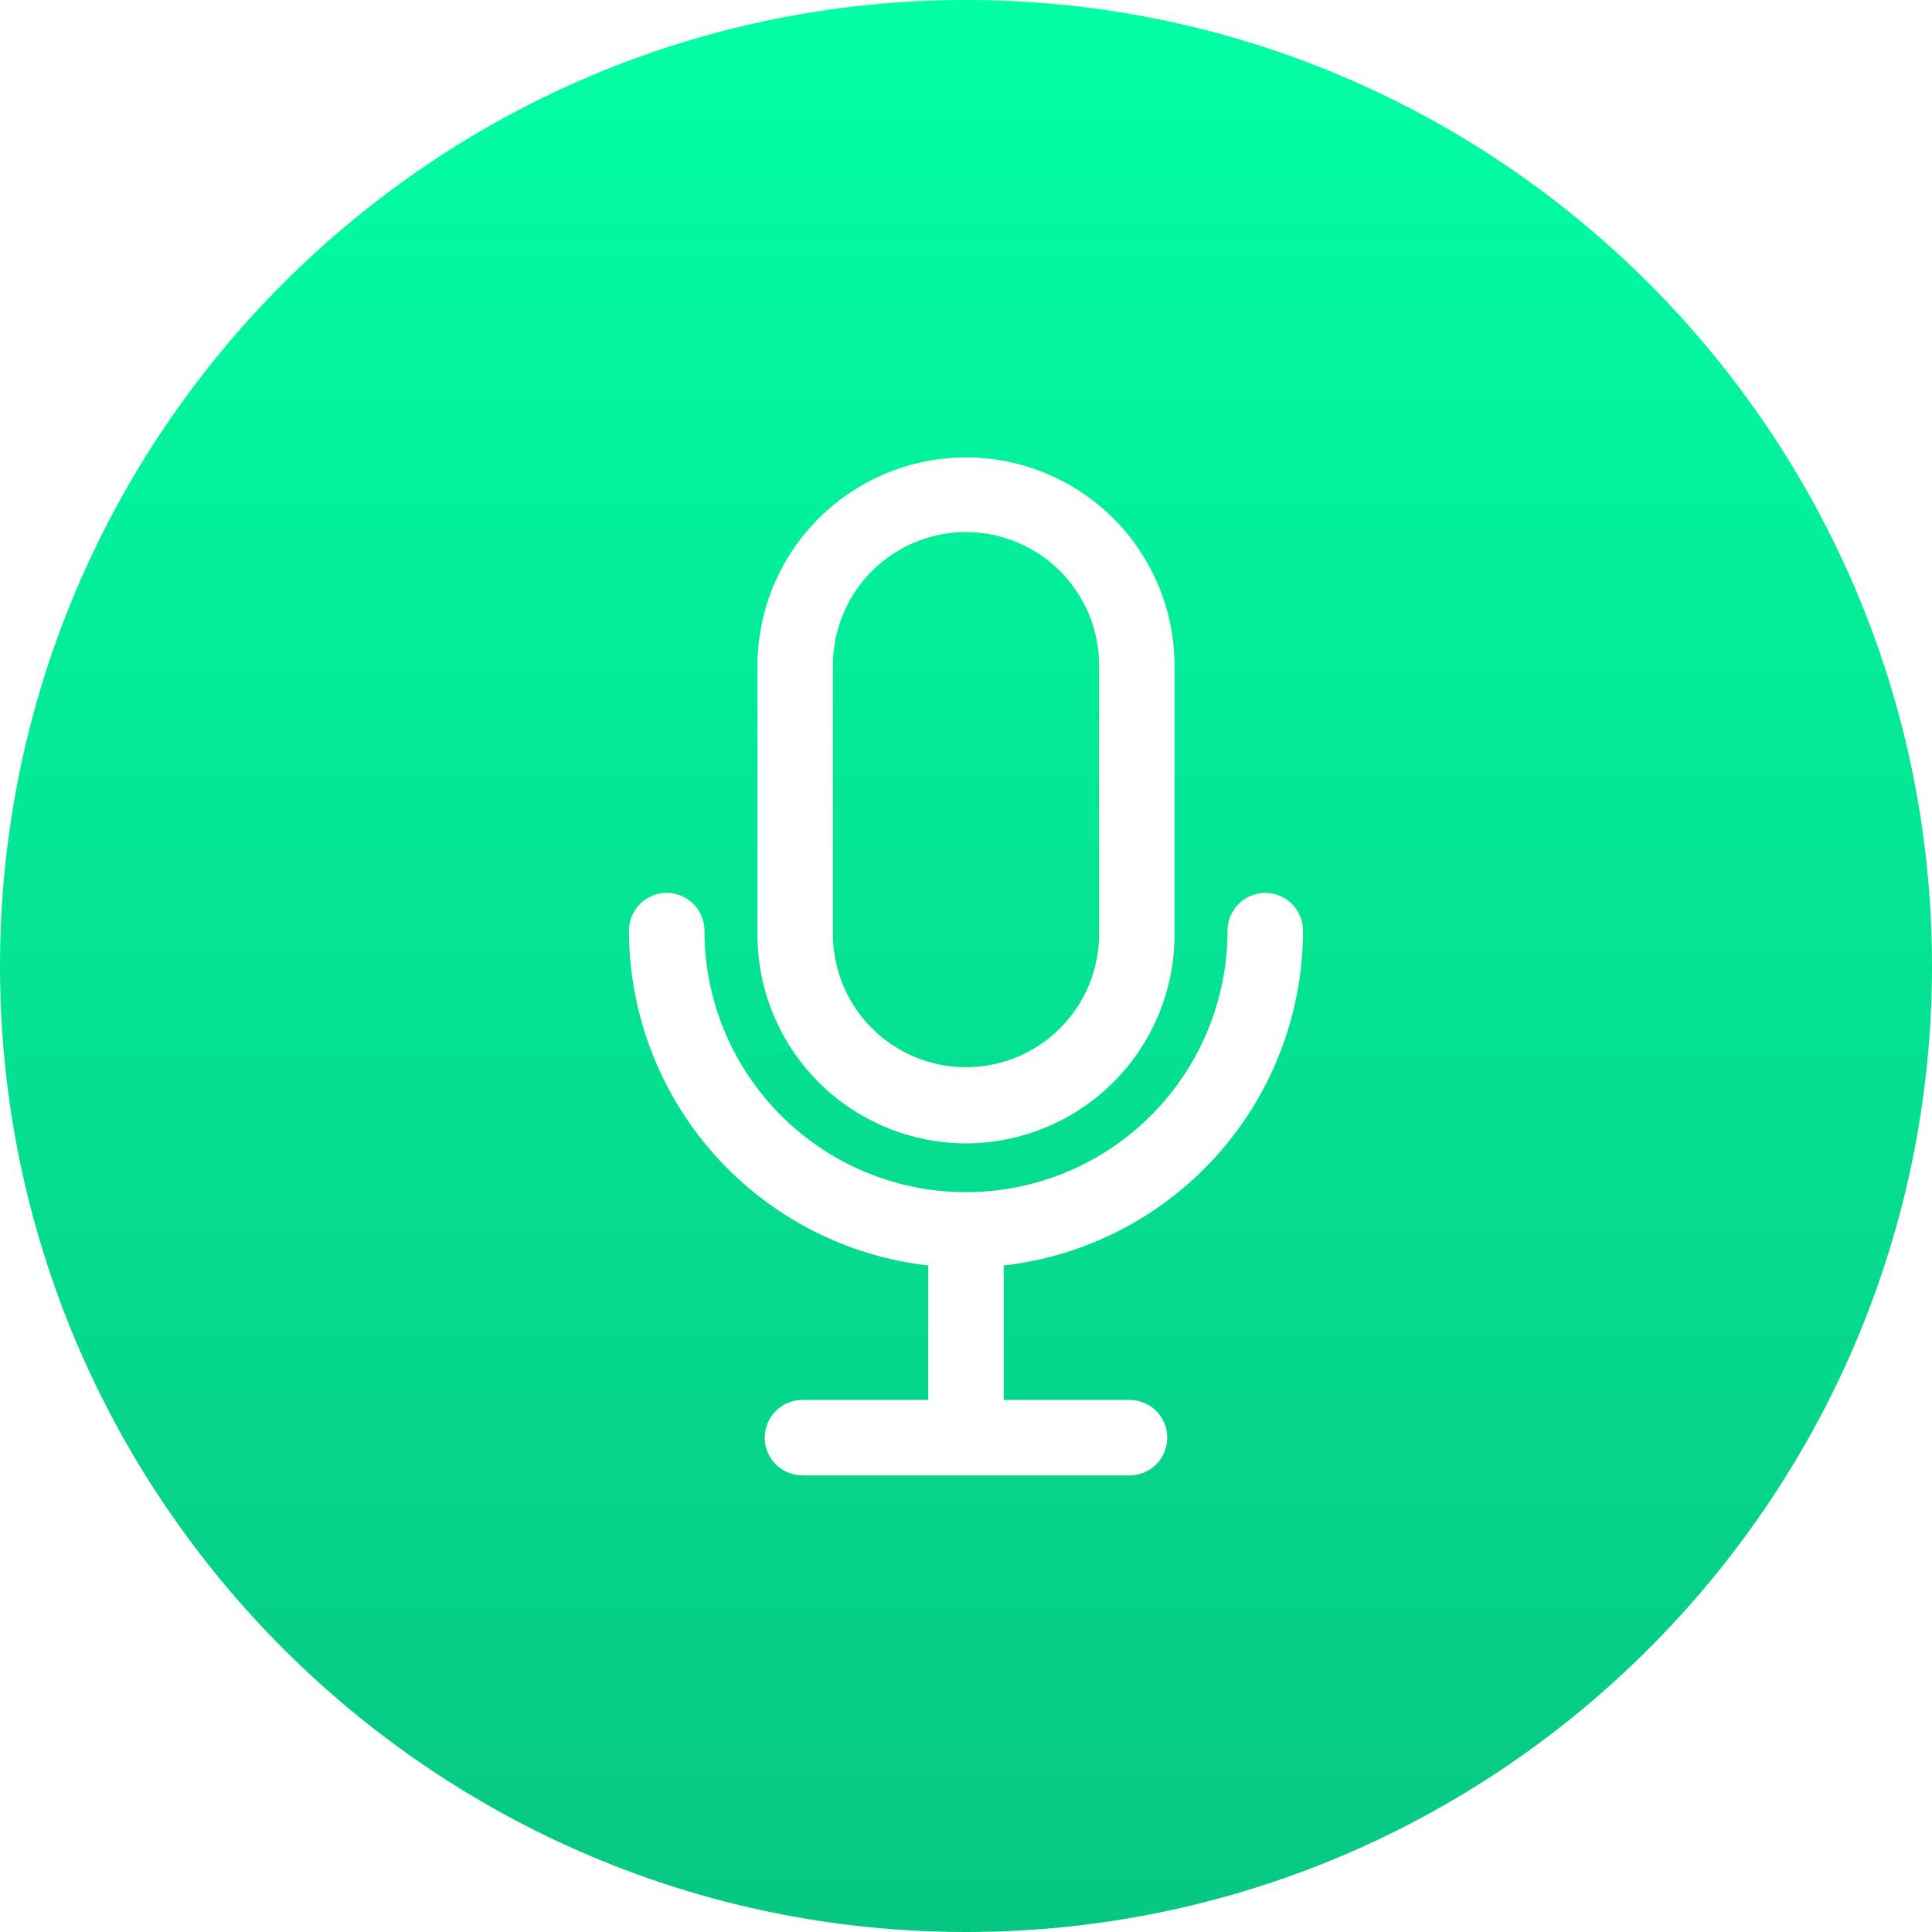 <svg width="56" height="56" viewBox="0 0 56 56" fill="none" xmlns="http://www.w3.org/2000/svg">
<g clip-path="url(#clip0_114_882)">
<path fill-rule="evenodd" clip-rule="evenodd" d="M28 0C12.561 0 0 12.561 0 28C0 43.439 12.561 56 28 56C43.439 56 56 43.439 56 28C56 12.561 43.439 0 28 0ZM28 33.141C26.397 33.139 24.861 32.501 23.728 31.368C22.594 30.235 21.957 28.699 21.955 27.096V19.279C21.962 17.68 22.602 16.149 23.735 15.021C24.867 13.893 26.401 13.259 28 13.259C29.599 13.259 31.133 13.893 32.266 15.021C33.399 16.149 34.038 17.68 34.045 19.279V27.096C34.043 28.699 33.406 30.235 32.272 31.368C31.139 32.501 29.603 33.139 28 33.141ZM24.142 19.279C24.143 18.256 24.55 17.276 25.273 16.552C25.997 15.829 26.977 15.423 28 15.422C29.023 15.423 30.003 15.83 30.726 16.553C31.45 17.276 31.856 18.256 31.858 19.279V27.096C31.852 28.116 31.443 29.092 30.72 29.811C29.997 30.53 29.019 30.934 28 30.934C26.98 30.934 26.002 30.53 25.279 29.811C24.556 29.092 24.148 28.116 24.142 27.096V19.279H24.142ZM37.768 26.974C37.766 29.375 36.88 31.69 35.281 33.48C33.681 35.27 31.479 36.41 29.094 36.681V40.578H32.74C33.03 40.578 33.309 40.693 33.514 40.898C33.719 41.104 33.834 41.382 33.834 41.672C33.834 41.962 33.719 42.24 33.514 42.445C33.309 42.65 33.03 42.766 32.74 42.766H23.26C22.97 42.766 22.691 42.65 22.486 42.445C22.281 42.24 22.166 41.962 22.166 41.672C22.166 41.382 22.281 41.104 22.486 40.898C22.691 40.693 22.97 40.578 23.26 40.578H26.906V36.681C24.521 36.41 22.319 35.27 20.719 33.48C19.119 31.691 18.234 29.375 18.231 26.974C18.231 26.684 18.346 26.406 18.551 26.201C18.756 25.996 19.034 25.881 19.324 25.881C19.614 25.881 19.893 25.996 20.098 26.201C20.303 26.406 20.418 26.684 20.418 26.974C20.418 28.985 21.217 30.913 22.639 32.335C24.06 33.757 25.989 34.556 28 34.556C30.01 34.556 31.939 33.757 33.36 32.335C34.782 30.913 35.581 28.985 35.581 26.974C35.581 26.684 35.696 26.406 35.901 26.201C36.106 25.996 36.384 25.881 36.675 25.881C36.965 25.881 37.243 25.996 37.448 26.201C37.653 26.406 37.768 26.684 37.768 26.974V26.974Z" fill="url(#paint0_linear_114_882)"/>
</g>
<defs>
<linearGradient id="paint0_linear_114_882" x1="28" y1="56" x2="28" y2="0" gradientUnits="userSpaceOnUse">
<stop stop-color="#06C781"/>
<stop offset="1" stop-color="#02FFA3"/>
</linearGradient>
<clipPath id="clip0_114_882">
<rect width="56" height="56" fill="white"/>
</clipPath>
</defs>
</svg>
